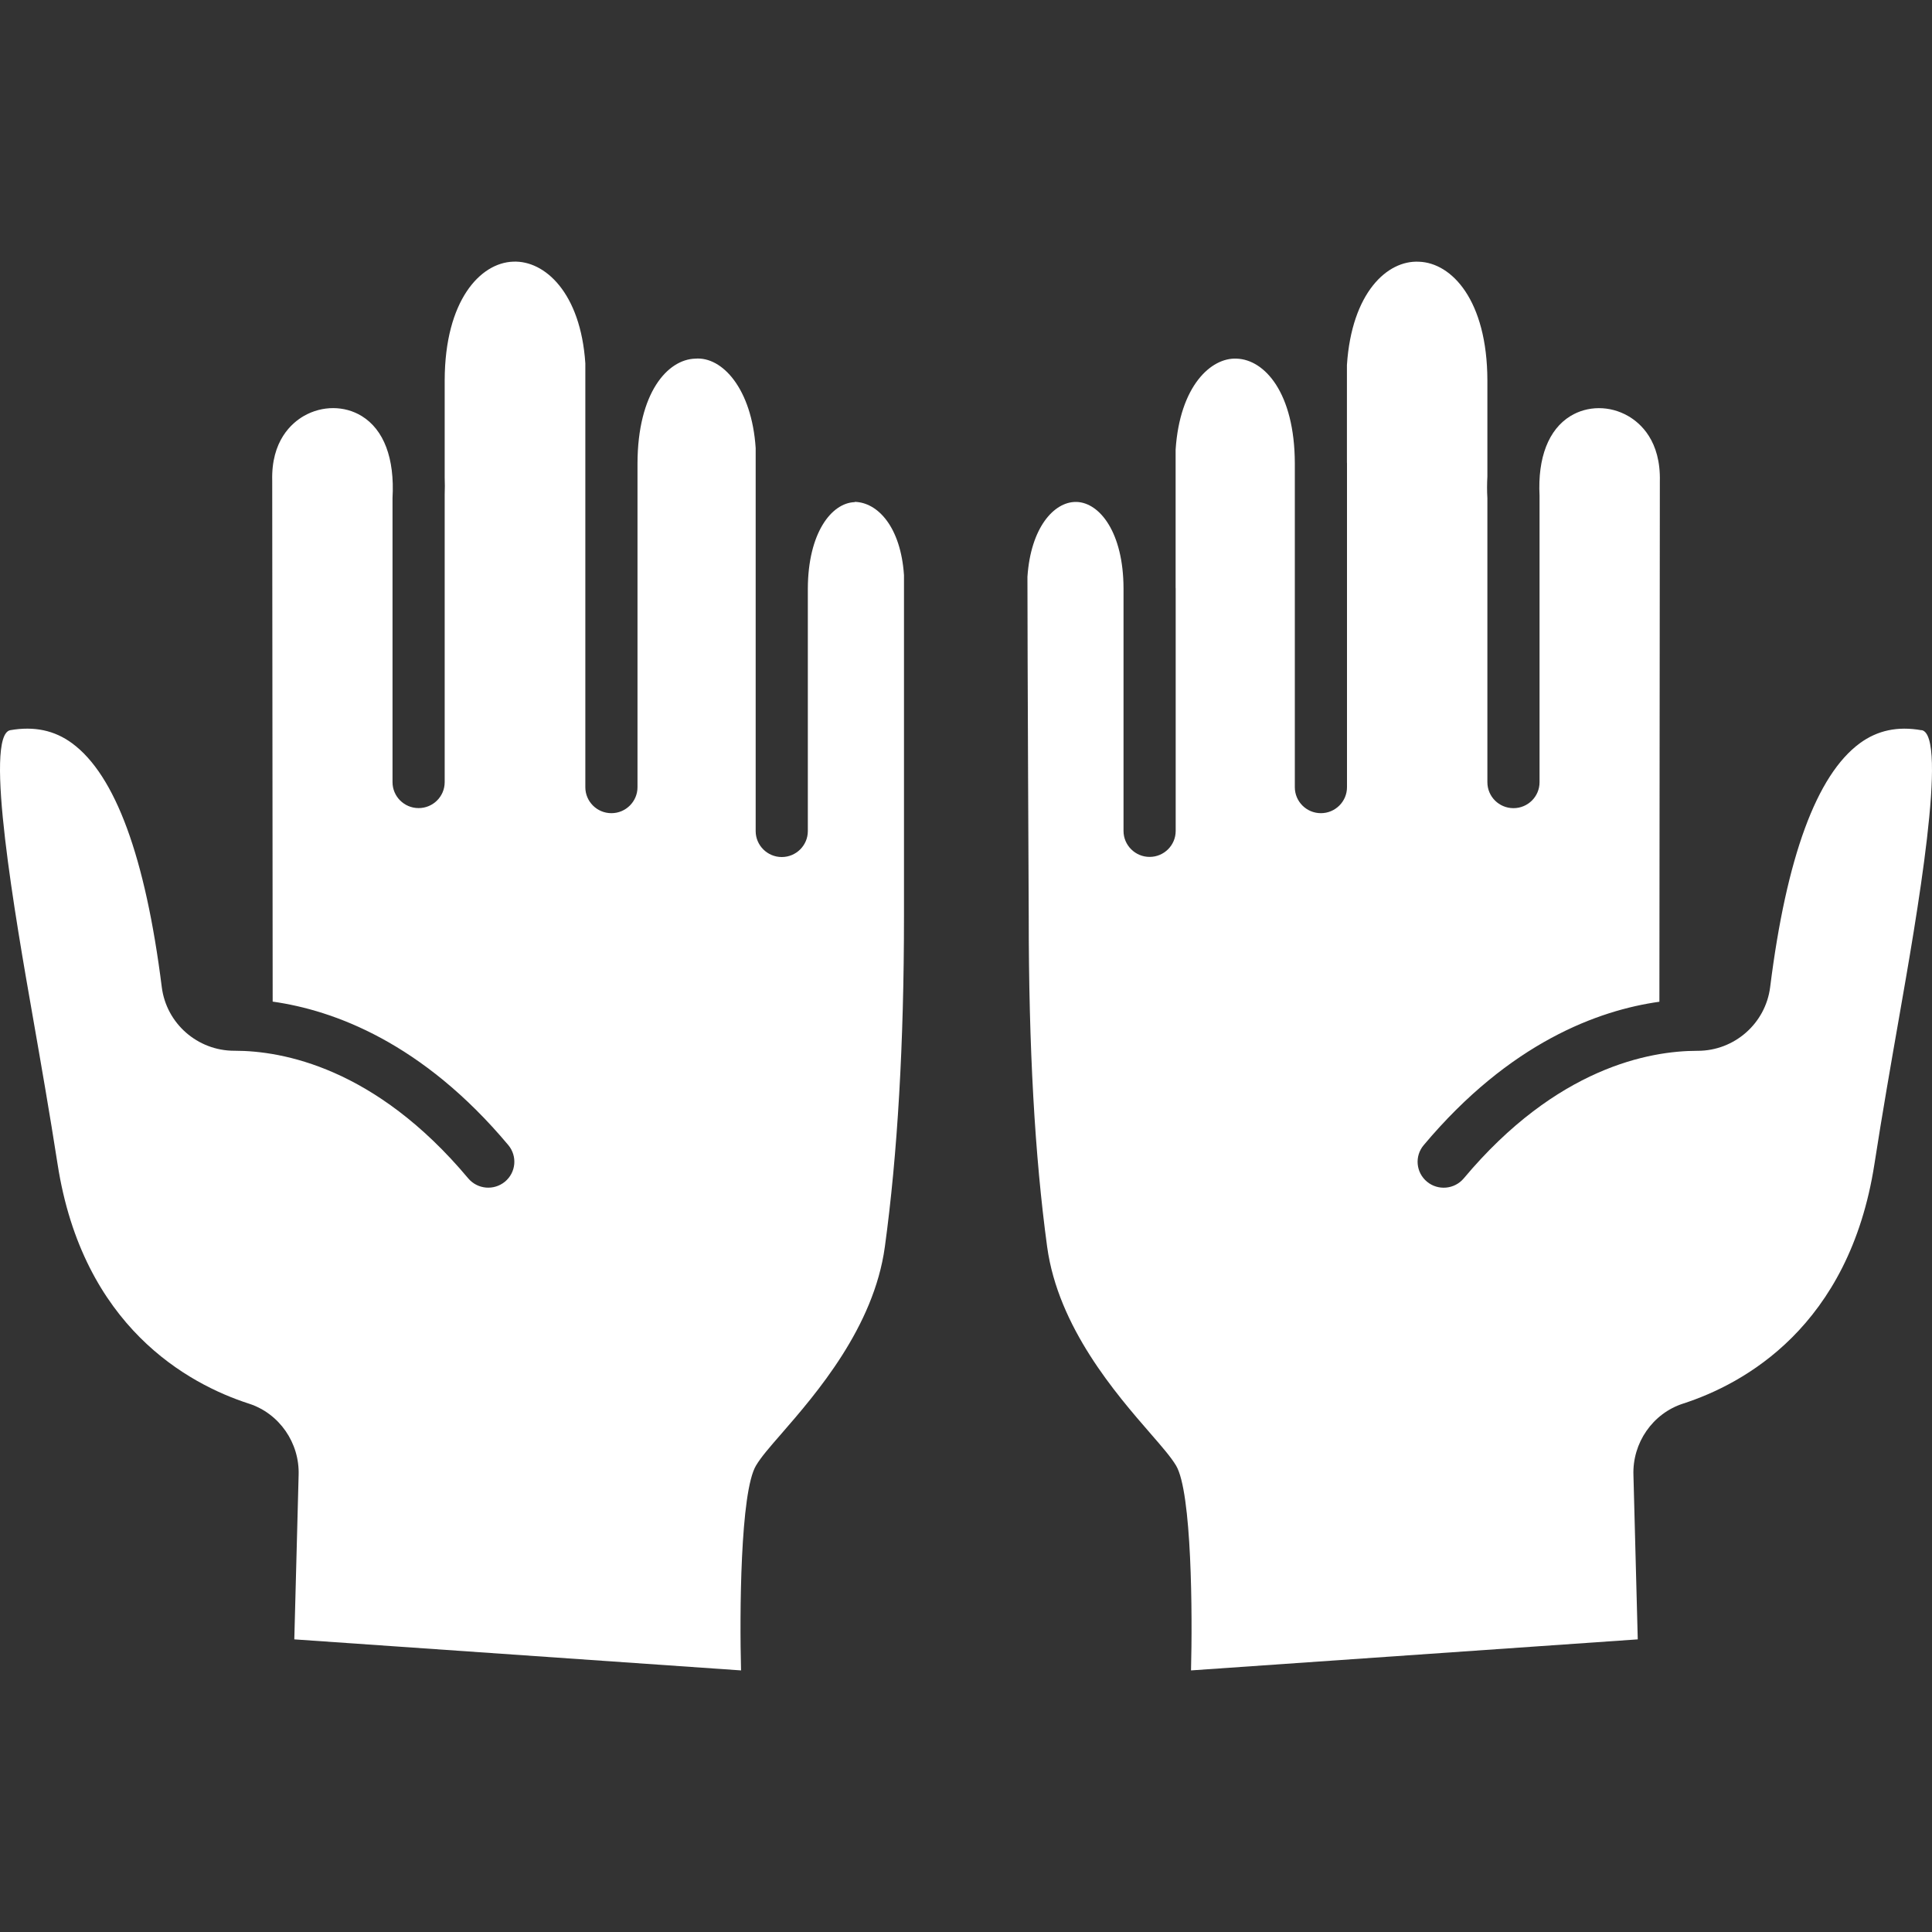 <svg width="30" height="30" viewBox="0 0 30 30" fill="none" xmlns="http://www.w3.org/2000/svg">
<rect x="0" y="0" width="30" height="30" fill="#333333" stroke="none"/>
<path d="M13.272 7.797C12.912 7.809 12.547 8.274 12.544 9.14V12.905C12.544 13.127 12.363 13.308 12.139 13.308C11.916 13.308 11.734 13.127 11.734 12.905V6.956C11.673 6.037 11.215 5.533 10.795 5.569C10.366 5.582 9.902 6.098 9.899 7.196V12.224C9.899 12.446 9.717 12.627 9.494 12.627C9.27 12.627 9.089 12.446 9.089 12.224V5.641C9.016 4.545 8.459 4.043 7.97 4.063C7.46 4.079 6.908 4.663 6.905 5.906V7.415C6.909 7.501 6.908 7.59 6.905 7.679V10.394V10.395V12.145C6.905 12.368 6.724 12.548 6.5 12.548C6.277 12.548 6.095 12.368 6.095 12.145V7.735C6.13 7.115 5.96 6.671 5.616 6.46C5.349 6.297 5.005 6.296 4.72 6.458C4.529 6.568 4.21 6.844 4.227 7.465C4.227 8.76 4.233 14.164 4.234 15.553C5.176 15.686 6.555 16.184 7.893 17.781C8.036 17.953 8.013 18.206 7.841 18.349C7.668 18.491 7.414 18.468 7.27 18.297C5.828 16.575 4.382 16.316 3.645 16.316H3.637C3.067 16.316 2.583 15.892 2.512 15.327C2.258 13.308 1.79 12.034 1.119 11.541C0.846 11.34 0.531 11.274 0.161 11.338C-0.258 11.411 0.243 14.269 0.512 15.803C0.638 16.524 0.772 17.291 0.894 18.076C1.286 20.602 2.925 21.492 3.866 21.796C4.337 21.948 4.654 22.405 4.637 22.906L4.57 25.456L11.507 25.938C11.484 25.077 11.493 23.164 11.74 22.756C11.818 22.625 11.952 22.471 12.136 22.26C12.672 21.643 13.57 20.609 13.74 19.36C13.937 17.922 14.037 16.198 14.037 14.233V8.93C13.986 8.178 13.627 7.801 13.273 7.793L13.272 7.797Z" fill="white"/>
<path d="M29.837 11.339C29.467 11.273 29.152 11.341 28.878 11.542C28.209 12.035 27.74 13.308 27.487 15.327C27.416 15.892 26.932 16.317 26.362 16.317H26.355C25.617 16.317 24.172 16.575 22.729 18.298C22.585 18.469 22.33 18.491 22.159 18.35C21.986 18.207 21.963 17.953 22.107 17.782C23.445 16.186 24.823 15.687 25.767 15.555C25.767 14.166 25.774 8.763 25.774 7.477C25.79 6.845 25.472 6.569 25.28 6.459C24.995 6.296 24.652 6.298 24.385 6.461C24.045 6.67 23.876 7.108 23.906 7.696V10.395V10.396V12.146C23.906 12.369 23.725 12.549 23.501 12.549C23.277 12.549 23.096 12.369 23.096 12.146V7.736C23.089 7.622 23.09 7.509 23.096 7.399V5.906C23.093 4.664 22.543 4.08 22.032 4.064C21.541 4.039 20.989 4.544 20.915 5.668V7.182C20.915 7.182 20.916 7.189 20.916 7.194V12.224C20.916 12.446 20.734 12.627 20.511 12.627C20.287 12.627 20.106 12.446 20.106 12.224V7.195C20.103 6.098 19.636 5.583 19.203 5.569C18.805 5.549 18.32 5.993 18.255 6.982V9.127C18.255 9.127 18.256 9.133 18.256 9.136V12.903C18.256 13.125 18.075 13.306 17.851 13.306C17.628 13.306 17.446 13.125 17.446 12.903V9.136C17.444 8.271 17.078 7.806 16.718 7.794C16.714 7.794 16.709 7.794 16.704 7.794C16.367 7.794 16.005 8.19 15.954 8.957C15.954 10.101 15.974 14.232 15.974 14.232C15.974 16.272 16.068 17.949 16.26 19.36C16.431 20.61 17.329 21.643 17.865 22.26C18.05 22.473 18.182 22.625 18.261 22.756C18.508 23.164 18.517 25.076 18.494 25.938L25.431 25.456L25.364 22.906C25.346 22.405 25.663 21.947 26.135 21.795C27.077 21.49 28.714 20.602 29.106 18.076C29.228 17.29 29.362 16.524 29.488 15.804C29.757 14.269 30.259 11.41 29.838 11.337L29.837 11.339Z" fill="white"/>
</svg>
